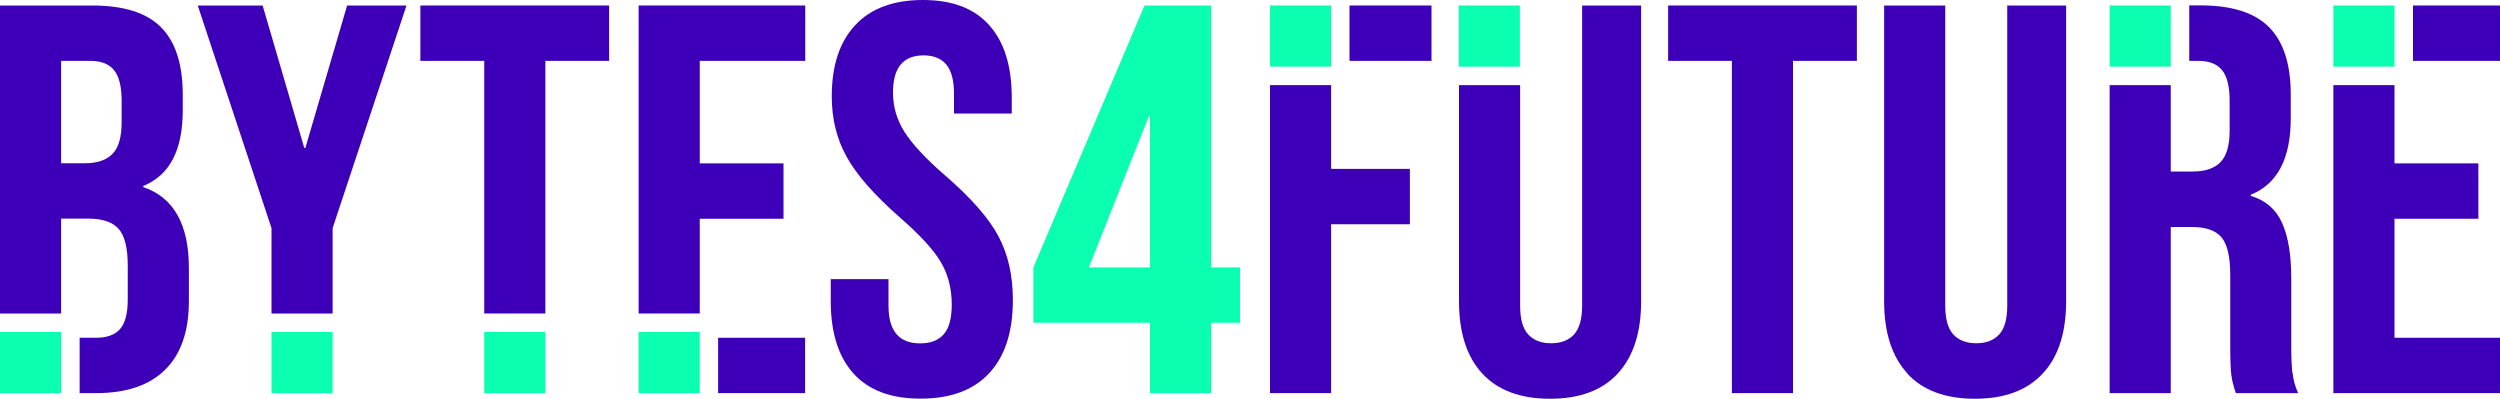<?xml version="1.0" encoding="UTF-8"?><svg id="Logo" xmlns="http://www.w3.org/2000/svg" viewBox="0 0 200 31.89"><defs><style>.cls-1{fill:#0affb1;}.cls-2{fill:#3d00b8;}</style></defs><g id="Logo_Azul_Verde"><g><path class="cls-2" d="M11.46,14.97v-.09c1.07-.44,1.86-1.17,2.38-2.17,.52-1,.78-2.3,.78-3.9v-1.24c0-2.42-.58-4.22-1.73-5.38-1.15-1.17-2.99-1.75-5.51-1.75H0V25.08H4.89v-7.59h2.18c1.13,0,1.93,.27,2.42,.82,.49,.55,.73,1.53,.73,2.95v2.7c0,1.12-.21,1.91-.62,2.37-.42,.46-1.05,.69-1.91,.69h-1.32v4.43h1.32c2.43,0,4.27-.63,5.53-1.88,1.26-1.25,1.89-3.08,1.89-5.47v-2.66c0-3.48-1.21-5.64-3.64-6.47Zm-1.73-5.18c0,1.18-.24,2.02-.73,2.52-.49,.5-1.22,.75-2.2,.75h-1.91V4.87h2.35c.86,0,1.49,.25,1.89,.75,.4,.5,.6,1.31,.6,2.44v1.73Z"/><polygon class="cls-2" points="21.72 25.08 26.61 25.08 26.61 18.25 32.52 .44 27.77 .44 24.43 11.83 24.34 11.83 21.01 .44 15.82 .44 21.72 18.25 21.72 25.08"/><polygon class="cls-2" points="33.63 .44 33.63 4.87 38.74 4.87 38.74 25.08 43.63 25.08 43.63 4.87 48.73 4.87 48.73 .44 33.63 .44"/><g><polygon class="cls-2" points="51.09 .44 51.09 25.08 55.98 25.08 55.98 25.08 55.98 17.5 62.68 17.5 62.68 13.07 55.98 13.07 55.98 4.87 64.42 4.87 64.42 .44 51.09 .44"/><rect class="cls-2" x="57.45" y="27.02" width="6.96" height="4.43"/></g><path class="cls-2" d="M68.28,29.88c-1.21-1.34-1.82-3.27-1.82-5.78v-1.77h4.62v2.13c0,2.01,.84,3.01,2.53,3.01,.83,0,1.46-.24,1.89-.73,.43-.49,.64-1.28,.64-2.37,0-1.3-.3-2.44-.89-3.43-.59-.99-1.69-2.18-3.29-3.57-2.01-1.77-3.42-3.37-4.22-4.81-.8-1.43-1.2-3.05-1.2-4.85,0-2.45,.62-4.35,1.87-5.69,1.24-1.34,3.05-2.02,5.42-2.02s4.11,.67,5.31,2.02c1.2,1.34,1.8,3.27,1.8,5.78v1.28h-4.62v-1.59c0-1.06-.21-1.84-.62-2.33-.42-.49-1.02-.73-1.82-.73-1.63,0-2.44,.99-2.44,2.97,0,1.12,.3,2.17,.91,3.14,.61,.97,1.71,2.16,3.31,3.54,2.04,1.77,3.45,3.38,4.22,4.83,.77,1.45,1.15,3.14,1.15,5.09,0,2.54-.63,4.49-1.89,5.85-1.26,1.36-3.09,2.04-5.49,2.04s-4.16-.67-5.38-2.02Z"/><g><rect class="cls-2" x="107.96" y=".44" width="6.56" height="4.43"/><polygon class="cls-2" points="106.49 6.81 106.49 6.81 101.6 6.81 101.6 31.45 106.49 31.45 106.49 17.94 112.79 17.94 112.79 13.51 106.49 13.51 106.49 6.81"/></g><path class="cls-2" d="M126.57,.44V24.45c0,1.06-.22,1.83-.64,2.3-.43,.47-1.04,.71-1.84,.71s-1.41-.24-1.84-.71c-.43-.47-.64-1.24-.64-2.3V6.81h-4.89V24.1c0,2.51,.62,4.44,1.86,5.78,1.24,1.34,3.05,2.02,5.42,2.02s4.18-.67,5.42-2.02c1.24-1.34,1.87-3.27,1.87-5.78V.44h-4.71Z"/><path class="cls-2" d="M138.56,4.87h-5.11V.44h15.1V4.87h-5.11V31.45h-4.89V4.87Z"/><path class="cls-2" d="M152.6,29.88c-1.24-1.34-1.87-3.27-1.87-5.78V.44h4.89V24.45c0,1.06,.21,1.83,.64,2.3s1.04,.71,1.84,.71,1.41-.24,1.84-.71c.43-.47,.64-1.24,.64-2.3V.44h4.71V24.1c0,2.51-.62,4.44-1.87,5.78-1.24,1.34-3.05,2.02-5.42,2.02s-4.18-.67-5.42-2.02Z"/><path class="cls-2" d="M183.39,29.83c-.06-.55-.09-1.26-.09-2.15v-5.45c0-1.83-.24-3.29-.73-4.39s-1.33-1.82-2.51-2.17v-.09c2.13-.86,3.2-2.89,3.2-6.11v-1.91c0-2.42-.58-4.22-1.73-5.38-1.15-1.17-2.99-1.75-5.51-1.75h-.88V4.87h.74c.86,0,1.49,.25,1.89,.75,.4,.5,.6,1.31,.6,2.44v2.39c0,1.18-.24,2.02-.73,2.52-.49,.5-1.22,.75-2.2,.75h-1.78V6.81h-4.89V31.45h4.89v-13.29h1.69c1.13,0,1.92,.28,2.38,.84,.46,.56,.69,1.55,.69,2.97v5.67c0,1.15,.03,1.95,.09,2.39,.06,.44,.18,.92,.36,1.42h4.98c-.24-.53-.39-1.07-.44-1.62Z"/><g><rect class="cls-2" x="193.04" y=".44" width="6.96" height="4.43"/><polygon class="cls-2" points="191.56 17.5 198.27 17.5 198.27 13.07 191.56 13.07 191.56 6.81 191.56 6.81 186.67 6.81 186.67 31.45 200 31.45 200 27.02 191.56 27.02 191.56 17.5"/></g></g><g><path class="cls-1" d="M92,25.82h-9.33v-4.43L91.56,.44h5.33V21.39h2.31v4.43h-2.31v5.63h-4.89v-5.63Zm0-4.43V9.3h-.09l-4.8,12.09h4.89Z"/><rect class="cls-1" x="116.7" y=".44" width="4.89" height="4.89"/><rect class="cls-1" x="168.77" y=".44" width="4.89" height="4.89"/><rect class="cls-1" x="186.67" y=".44" width="4.89" height="4.89"/><rect class="cls-1" x="101.6" y=".44" width="4.89" height="4.89"/><rect class="cls-1" x="51.09" y="26.56" width="4.89" height="4.89"/><rect class="cls-1" x="38.74" y="26.56" width="4.89" height="4.89"/><rect class="cls-1" x="0" y="26.56" width="4.89" height="4.89"/><rect class="cls-1" x="21.72" y="26.56" width="4.89" height="4.89"/></g></g></svg>